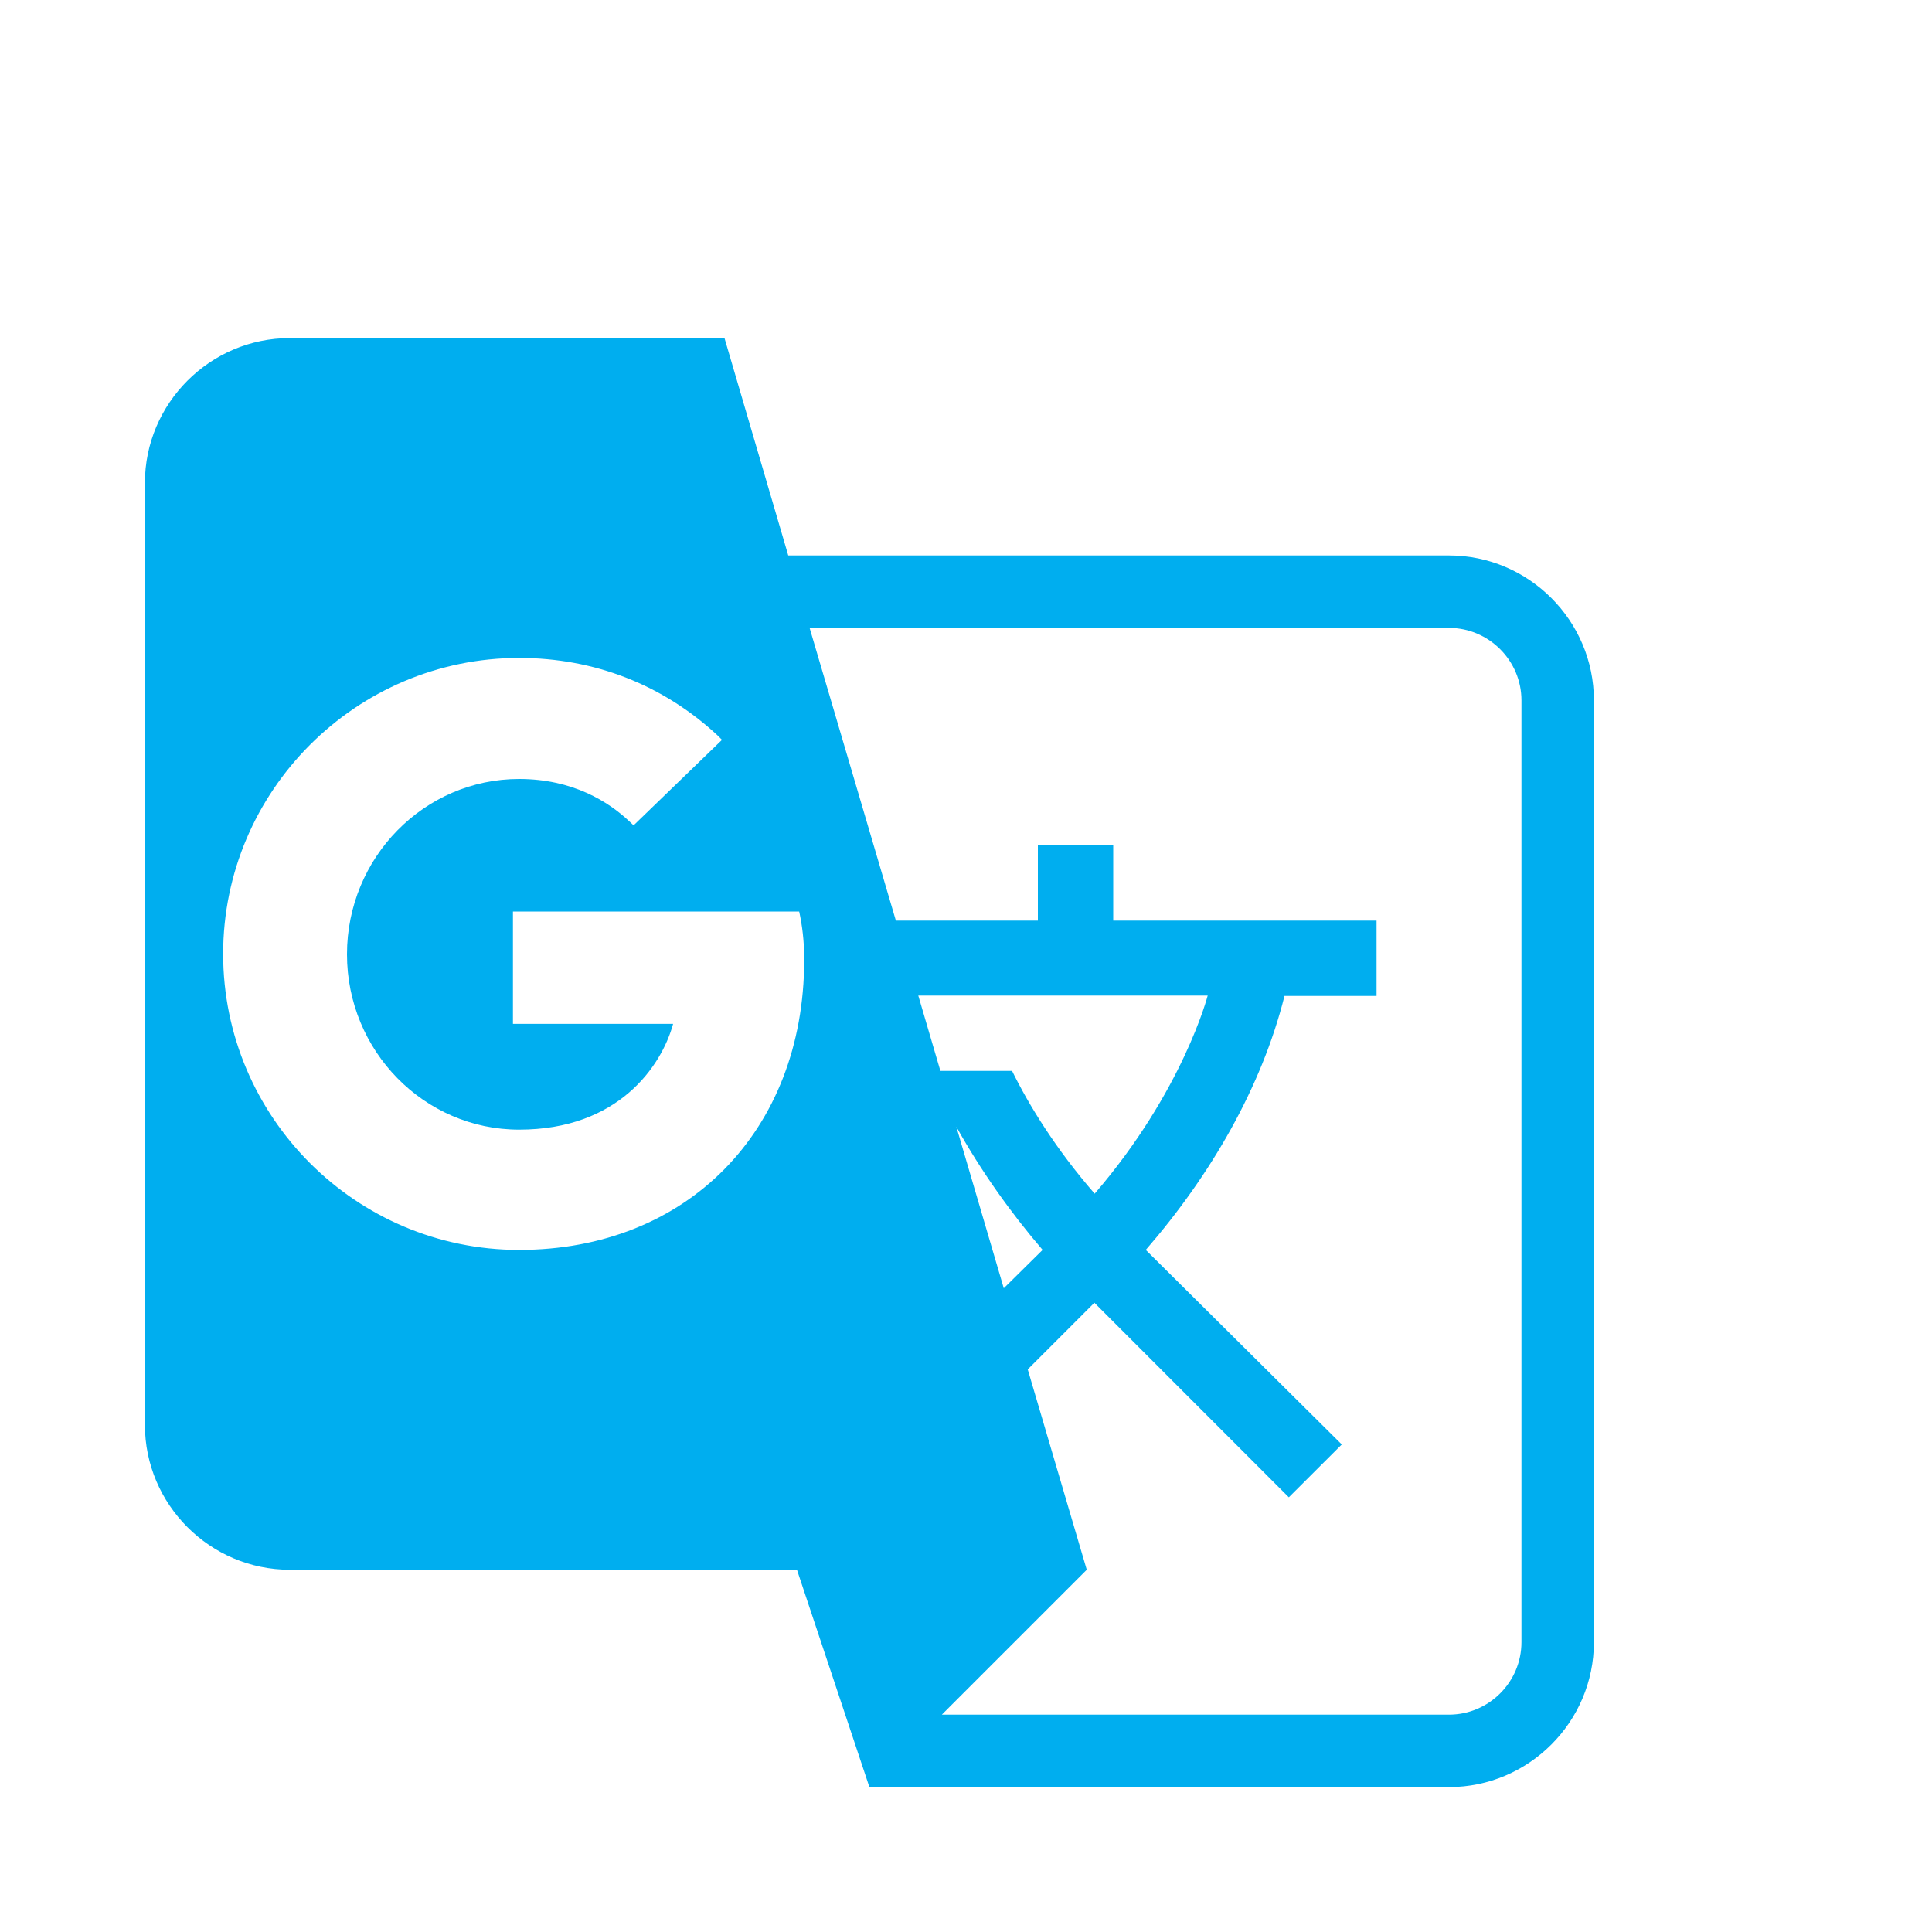 <svg width="20" height="20" viewBox="0 0 20 20" fill="none" xmlns="http://www.w3.org/2000/svg">
<g clip-path="url(#clip0_23_465)">
<path d="M15 5.75H8.16L7.5 3.5H3C2.175 3.5 1.5 4.175 1.5 5V14.75C1.5 15.575 2.175 16.25 3 16.25H8.25L9 18.5H15C15.825 18.5 16.5 17.825 16.5 17V7.25C16.5 6.425 15.825 5.75 15 5.75ZM5.374 12.939C3.683 12.939 2.31 11.562 2.31 9.875C2.31 8.188 3.686 6.811 5.374 6.811C6.154 6.811 6.862 7.089 7.425 7.61L7.474 7.659L6.559 8.544L6.514 8.502C6.3 8.3 5.929 8.064 5.374 8.064C4.391 8.064 3.592 8.877 3.592 9.879C3.592 10.88 4.391 11.694 5.374 11.694C6.401 11.694 6.848 11.037 6.968 10.599H5.31V9.436H8.273L8.284 9.489C8.314 9.646 8.325 9.785 8.325 9.943C8.321 11.709 7.11 12.939 5.374 12.939V12.939ZM9.9 11.664C10.151 12.114 10.455 12.545 10.793 12.939L10.391 13.336L9.9 11.664V11.664ZM10.477 11.086H9.735L9.506 10.306H12.502C12.502 10.306 12.248 11.293 11.332 12.357C10.931 11.896 10.654 11.446 10.477 11.086V11.086ZM15.75 17C15.75 17.413 15.412 17.75 15 17.75H9.75L11.25 16.25L10.639 14.176L11.329 13.486L13.342 15.5L13.89 14.953L11.861 12.939C12.536 12.162 13.061 11.251 13.297 10.31H14.25V9.53H11.524V8.75H10.744V9.53H9.274L8.381 6.5H15C15.412 6.5 15.75 6.838 15.75 7.25V17Z" fill="#00AEEF"/>
</g>
<defs>
<clipPath id="clip0_23_465">
<rect width="18" height="18" fill="white" transform="translate(0 2)"/>
</clipPath>
</defs>
</svg>
